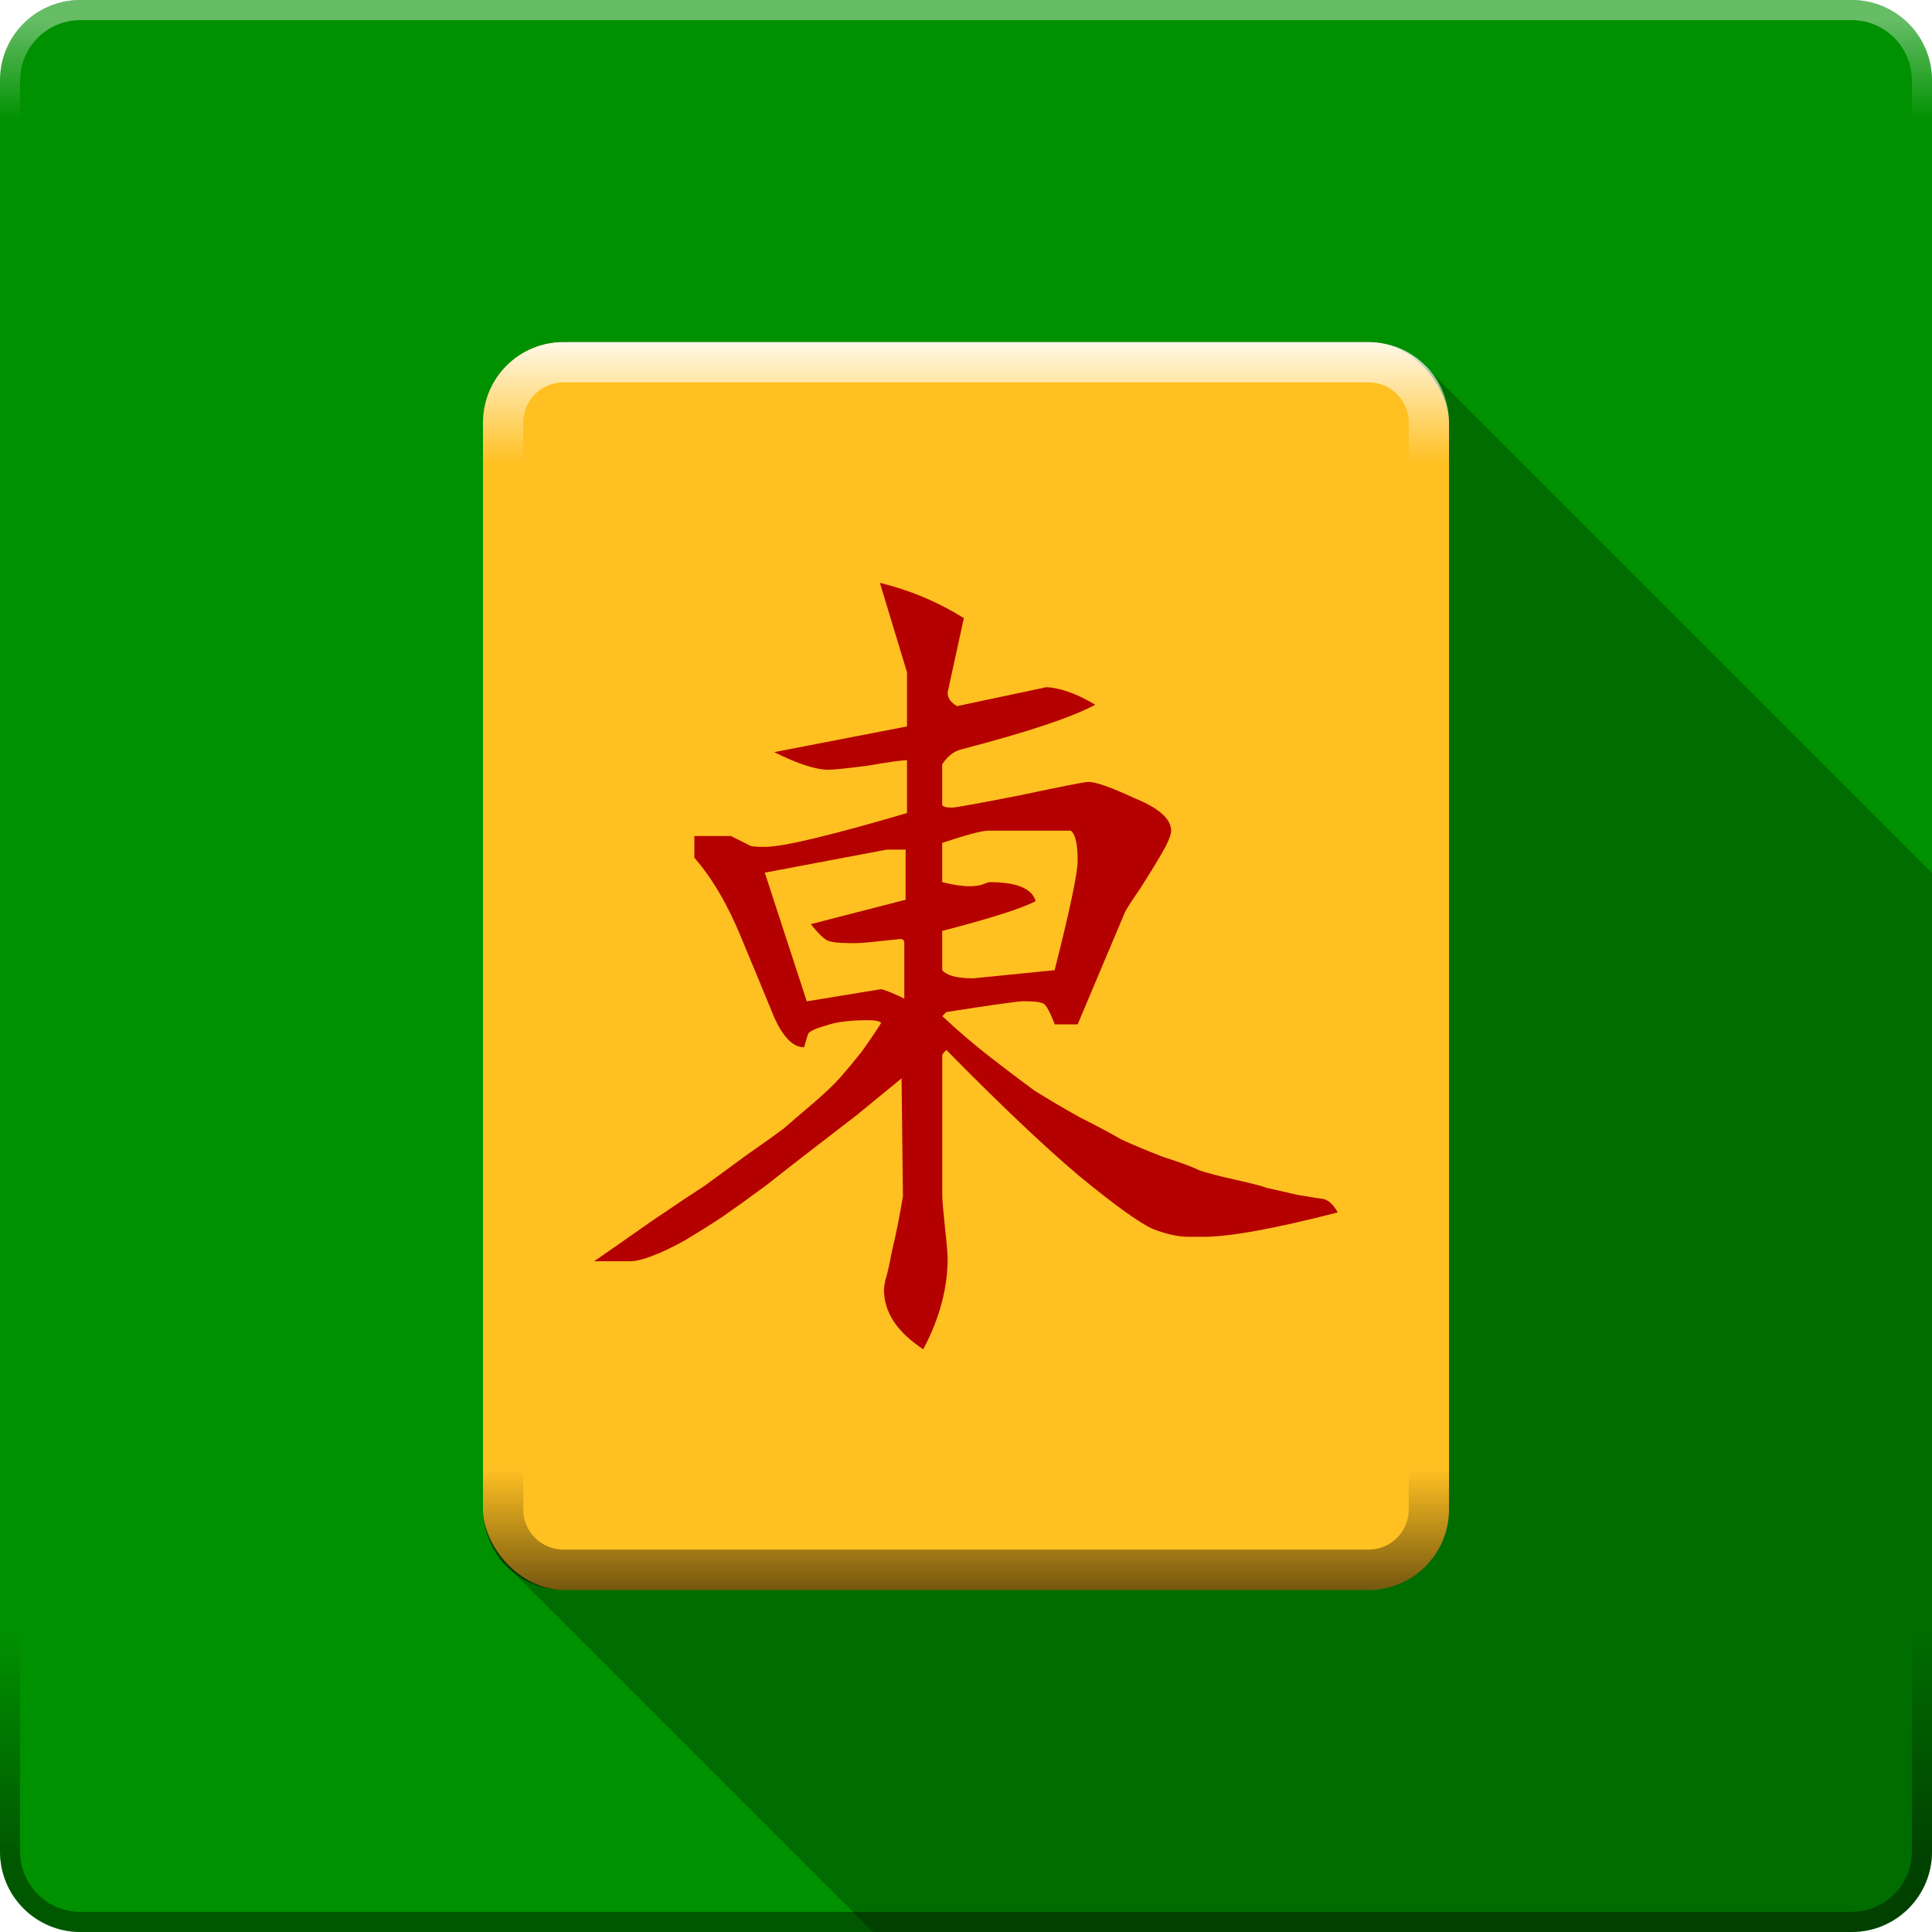 <?xml version="1.0" encoding="UTF-8" standalone="no"?>
<!-- Created with Inkscape (http://www.inkscape.org/) -->

<svg
   xmlns:dc="http://purl.org/dc/elements/1.1/"
   xmlns:cc="http://creativecommons.org/ns#"
   xmlns:rdf="http://www.w3.org/1999/02/22-rdf-syntax-ns#"
   xmlns:svg="http://www.w3.org/2000/svg"
   xmlns="http://www.w3.org/2000/svg"
   xmlns:xlink="http://www.w3.org/1999/xlink"
   xmlns:sodipodi="http://sodipodi.sourceforge.net/DTD/sodipodi-0.dtd"
   xmlns:inkscape="http://www.inkscape.org/namespaces/inkscape"
   width="48"
   height="48"
   id="svg2"
   version="1.1"
   inkscape:version="0.48.4 r9939"
   sodipodi:docname="gnome-mahjongg.svg">
  <sodipodi:namedview
     id="base"
     pagecolor="#424242"
     bordercolor="#666666"
     borderopacity="1.0"
     inkscape:pageopacity="1"
     inkscape:pageshadow="2"
     inkscape:zoom="5.6568542"
     inkscape:cx="-4.8901899"
     inkscape:cy="17.958253"
     inkscape:document-units="px"
     inkscape:current-layer="layer3"
     showgrid="false"
     showborder="false"
     borderlayer="false"
     showguides="true"
     inkscape:guide-bbox="true"
     inkscape:window-width="1855"
     inkscape:window-height="1056"
     inkscape:window-x="65"
     inkscape:window-y="24"
     inkscape:window-maximized="1">
    <inkscape:grid
       type="xygrid"
       id="grid3004"
       empspacing="5"
       visible="true"
       enabled="true"
       snapvisiblegridlinesonly="true"
       spacingx="1px"
       spacingy="1px" />
  </sodipodi:namedview>
  <defs
     id="defs4">
    <linearGradient
       id="linearGradient4035">
      <stop
         style="stop-color:#ffffff;stop-opacity:1;"
         offset="0"
         id="stop4037" />
      <stop
         id="stop4045"
         offset="0.097"
         style="stop-color:#ffffff;stop-opacity:0;" />
      <stop
         id="stop4043"
         offset="0.903"
         style="stop-color:#000000;stop-opacity:0;" />
      <stop
         style="stop-color:#000000;stop-opacity:1;"
         offset="1"
         id="stop4039" />
    </linearGradient>
    <pattern
       patternTransform="matrix(1,1,-1,1,-9,6)"
       id="pattern9437"
       xlink:href="#pattern8330-1"
       inkscape:collect="always" />
    <pattern
       patternTransform="matrix(1,1,-1,1,-3,10)"
       id="pattern8334"
       xlink:href="#pattern5438-72-9-6-6-3"
       inkscape:collect="always" />
    <pattern
       patternTransform="matrix(1,1,-1,1,-9,6)"
       id="pattern8330"
       xlink:href="#pattern5438-72-9-6-6"
       inkscape:collect="always" />
    <pattern
       patternTransform="matrix(1,1,-1,1,1,8)"
       id="pattern5438"
       xlink:href="#Checkerboard"
       inkscape:collect="always" />
    <pattern
       inkscape:collect="always"
       patternUnits="userSpaceOnUse"
       width="2"
       height="2"
       patternTransform="translate(0,0) scale(10,10)"
       id="Checkerboard"
       inkscape:stockid="Checkerboard">
      <rect
         style="fill:black;stroke:none"
         x="0"
         y="0"
         width="1"
         height="1"
         id="rect4778" />
      <rect
         style="fill:black;stroke:none"
         x="1"
         y="1"
         width="1"
         height="1"
         id="rect4780" />
    </pattern>
    <linearGradient
       id="linearGradient5618">
      <stop
         style="stop-color:#ffffff;stop-opacity:1;"
         offset="0"
         id="stop5620" />
      <stop
         style="stop-color:#ebebeb;stop-opacity:1;"
         offset="1"
         id="stop5622" />
    </linearGradient>
    <linearGradient
       id="linearGradient3916">
      <stop
         style="stop-color:#c1c1c1;stop-opacity:1;"
         offset="0"
         id="stop3918" />
      <stop
         style="stop-color:#999999;stop-opacity:1;"
         offset="1"
         id="stop3920" />
    </linearGradient>
    <linearGradient
       id="linearGradient4452">
      <stop
         id="stop4454"
         offset="0"
         style="stop-color:#000000;stop-opacity:0.159;" />
      <stop
         id="stop4456"
         offset="1"
         style="stop-color:#000000;stop-opacity:0;" />
    </linearGradient>
    <linearGradient
       id="linearGradient4571">
      <stop
         style="stop-color:#ecf1f3;stop-opacity:1;"
         offset="0"
         id="stop4573" />
      <stop
         style="stop-color:#c5cacc;stop-opacity:1;"
         offset="1"
         id="stop4575" />
    </linearGradient>
    <linearGradient
       inkscape:collect="always"
       id="linearGradient4699">
      <stop
         style="stop-color:#19aeff;stop-opacity:1;"
         offset="0"
         id="stop4701" />
      <stop
         style="stop-color:#19aeff;stop-opacity:0;"
         offset="1"
         id="stop4703" />
    </linearGradient>
    <linearGradient
       id="linearGradient4691">
      <stop
         style="stop-color:#69caff;stop-opacity:1;"
         offset="0"
         id="stop4693" />
      <stop
         style="stop-color:#19aeff;stop-opacity:0;"
         offset="1"
         id="stop4695" />
    </linearGradient>
    <linearGradient
       id="linearGradient4665">
      <stop
         style="stop-color:#95dbff;stop-opacity:1;"
         offset="0"
         id="stop4667" />
      <stop
         style="stop-color:#006ba2;stop-opacity:1;"
         offset="1"
         id="stop4669" />
    </linearGradient>
    <linearGradient
       id="linearGradient4634">
      <stop
         style="stop-color:#000000;stop-opacity:0.384;"
         offset="0"
         id="stop4636" />
      <stop
         style="stop-color:#000000;stop-opacity:0;"
         offset="1"
         id="stop4638" />
    </linearGradient>
    <linearGradient
       inkscape:collect="always"
       xlink:href="#linearGradient3815-5"
       id="linearGradient3821-9"
       x1="3"
       y1="3"
       x2="25"
       y2="28"
       gradientUnits="userSpaceOnUse" />
    <linearGradient
       inkscape:collect="always"
       id="linearGradient3815-5">
      <stop
         style="stop-color:#ffffff;stop-opacity:1;"
         offset="0"
         id="stop3817-1" />
      <stop
         style="stop-color:#ffffff;stop-opacity:0;"
         offset="1"
         id="stop3819-9" />
    </linearGradient>
    <linearGradient
       inkscape:collect="always"
       xlink:href="#linearGradient4691"
       id="linearGradient4697"
       x1="45"
       y1="1049.862"
       x2="42.5"
       y2="1047.362"
       gradientUnits="userSpaceOnUse" />
    <linearGradient
       inkscape:collect="always"
       xlink:href="#linearGradient4699"
       id="linearGradient4705"
       x1="27.5"
       y1="0.5"
       x2="27.5"
       y2="3"
       gradientUnits="userSpaceOnUse" />
    <linearGradient
       inkscape:collect="always"
       xlink:href="#linearGradient4691-0"
       id="linearGradient4697-1"
       x1="45"
       y1="1049.862"
       x2="42.5"
       y2="1047.362"
       gradientUnits="userSpaceOnUse" />
    <linearGradient
       inkscape:collect="always"
       id="linearGradient4691-0">
      <stop
         style="stop-color:#19aeff;stop-opacity:1;"
         offset="0"
         id="stop4693-5" />
      <stop
         style="stop-color:#19aeff;stop-opacity:0;"
         offset="1"
         id="stop4695-5" />
    </linearGradient>
    <linearGradient
       gradientTransform="translate(0,-1004.362)"
       y2="1047.362"
       x2="42.5"
       y1="1049.862"
       x1="45"
       gradientUnits="userSpaceOnUse"
       id="linearGradient12409"
       xlink:href="#linearGradient4699-1"
       inkscape:collect="always" />
    <linearGradient
       inkscape:collect="always"
       xlink:href="#linearGradient4699-1"
       id="linearGradient4705-1"
       x1="27.5"
       y1="0.5"
       x2="27.5"
       y2="3"
       gradientUnits="userSpaceOnUse" />
    <linearGradient
       id="linearGradient4699-1">
      <stop
         style="stop-color:#ffffff;stop-opacity:1;"
         offset="0"
         id="stop4701-3" />
      <stop
         style="stop-color:#ffffff;stop-opacity:0;"
         offset="1"
         id="stop4703-4" />
    </linearGradient>
    <linearGradient
       y2="3"
       x2="27.5"
       y1="0.5"
       x1="27.5"
       gradientUnits="userSpaceOnUse"
       id="linearGradient12443"
       xlink:href="#linearGradient4699-1"
       inkscape:collect="always" />
    <clipPath
       clipPathUnits="userSpaceOnUse"
       id="clipPath3856">
      <path
         style="opacity:0.3;fill:#000000;fill-opacity:1;stroke:none;display:inline"
         d="m 27.844,12.031 -15.438,15.438 8.125,8.125 L 32.938,48 46,48 c 1.108,0 2,-0.892 2,-2 l 0,-13.812 -12.031,-12.031 -8.125,-8.125 z m 10.562,2.438 0,3.25 -1.625,1.625 L 48,30.562 l 0,-6.5 -9.594,-9.594 z m -18.688,21.938 -8.938,2.438 -1.625,0 L 18.312,48 l 13,0 -11.594,-11.594 z"
         id="path3858"
         inkscape:connector-curvature="0" />
    </clipPath>
    <clipPath
       clipPathUnits="userSpaceOnUse"
       id="clipPath4492">
      <path
         inkscape:connector-curvature="0"
         style="opacity:0.3;fill:#000000;fill-opacity:1;fill-rule:evenodd;stroke-width:0.25;display:inline"
         d="m 28.281,11 c -0.383,-0.015 -0.701,0.212 -0.656,0.625 l 0,0.938 c 0.003,0.108 0.033,0.206 0.062,0.281 0.008,0.018 0.022,0.046 0.031,0.062 0.024,0.044 0.03,0.093 0.062,0.125 l 0.094,0.062 1.688,1.719 c -0.097,0.107 -0.236,0.235 -0.406,0.406 l -2.281,2.375 -6.438,-6.438 c -0.083,-0.083 -0.182,-0.129 -0.344,-0.125 l -9.25,0 c -0.338,-0.015 -0.585,0.28 -0.562,0.625 l 0,1.031 c -3.5e-4,0.087 0.003,0.175 0.031,0.25 0.021,0.058 0.059,0.108 0.094,0.156 0.012,0.018 0.017,0.046 0.031,0.062 0.009,0.01 0.022,0.022 0.031,0.031 l 0.156,0.125 1.656,1.656 0,0.031 0,21.531 c -0.008,0.088 -0.013,0.188 0,0.25 0.008,0.031 0.016,0.068 0.031,0.094 0.012,0.02 0.014,0.045 0.031,0.062 L 23.406,48 46,48 c 1.108,0 2,-0.892 2,-2 L 48,21.594 37.656,11.25 c -0.015,-0.035 -0.037,-0.066 -0.062,-0.094 -0.009,-0.009 -0.021,-0.023 -0.031,-0.031 -0.033,-0.029 -0.08,-0.045 -0.125,-0.062 -0.009,-0.003 -0.022,0.002 -0.031,0 -0.058,-0.018 -0.114,-0.035 -0.188,-0.031 L 28.281,11 z"
         id="path4494" />
    </clipPath>
    <linearGradient
       gradientTransform="translate(7.7392578e-7,4.2609766e-5)"
       inkscape:collect="always"
       xlink:href="#linearGradient6772"
       id="linearGradient6778"
       x1="40.915"
       y1="1049.352"
       x2="40.915"
       y2="1007.322"
       gradientUnits="userSpaceOnUse" />
    <linearGradient
       inkscape:collect="always"
       id="linearGradient6772">
      <stop
         style="stop-color:#efe963;stop-opacity:1"
         offset="0"
         id="stop6774" />
      <stop
         style="stop-color:#fcf982;stop-opacity:1"
         offset="1"
         id="stop6776" />
    </linearGradient>
    <linearGradient
       inkscape:collect="always"
       xlink:href="#linearGradient6772"
       id="linearGradient3085"
       gradientUnits="userSpaceOnUse"
       gradientTransform="translate(-84.25,-4.75)"
       x1="40.915"
       y1="1049.352"
       x2="40.915"
       y2="1007.322" />
    <clipPath
       id="clipPath4331"
       clipPathUnits="userSpaceOnUse">
      <path
         id="path4333"
         d="m 23.75,7.562 c -3.452,0 -6.25,2.798 -6.25,6.25 l 0,4.688 c 0,0.33 0.136,0.621 0.344,0.844 0.01,0.011 0.021,0.021 0.031,0.031 L 20.969,22.5 14.5,22.5 c -1.108,0 -2,0.892 -2,2 l 0,13.5 c 0,0.165 0.025,0.316 0.062,0.469 0.026,0.108 0.051,0.213 0.094,0.312 0.039,0.092 0.104,0.166 0.156,0.25 0.032,0.052 0.057,0.108 0.094,0.156 0.022,0.03 0.039,0.065 0.062,0.094 0.042,0.05 0.079,0.111 0.125,0.156 0.047,0.046 0.105,0.084 0.156,0.125 L 21.688,48 46,48 c 1.108,0 2,-0.892 2,-2 L 48,29.25 28.438,9.688 C 28.345,9.582 28.256,9.474 28.156,9.375 28.121,9.34 28.067,9.316 28.031,9.281 27.919,9.174 27.807,9.067 27.688,8.969 27.658,8.944 27.624,8.93 27.594,8.906 27.472,8.81 27.348,8.712 27.219,8.625 27.187,8.604 27.157,8.583 27.125,8.562 26.991,8.475 26.86,8.389 26.719,8.312 26.691,8.297 26.653,8.296 26.625,8.281 26.494,8.213 26.355,8.153 26.219,8.094 26.177,8.075 26.136,8.049 26.094,8.031 25.934,7.966 25.76,7.896 25.594,7.844 25.572,7.837 25.553,7.819 25.531,7.812 25.352,7.759 25.185,7.725 25,7.688 24.99,7.685 24.979,7.689 24.969,7.688 24.773,7.649 24.577,7.614 24.375,7.594 24.166,7.573 23.965,7.562 23.75,7.562 z"
         style="color:#000000;fill:#0e232e;fill-opacity:0.487;fill-rule:nonzero;stroke:none;stroke-width:0.5;marker:none;visibility:visible;display:inline"
         inkscape:connector-curvature="0" />
    </clipPath>
    <clipPath
       clipPathUnits="userSpaceOnUse"
       id="clipPath3071">
      <path
         id="path3073"
         d="m 24,6 c -3.314,0 -6,2.686 -6,6 l 0,5 5,5 -9,0 c -1.108,0 -2,0.892 -2,2 l 0,14 c 0,0.421 0.123,0.803 0.344,1.125 0.072,0.106 0.16,0.191 0.25,0.281 0.006,0.006 -0.006,0.026 0,0.031 L 21.156,48 46,48 c 1.108,0 2,-0.892 2,-2 L 48,27.5 28.25,7.75 C 27.164,6.664 25.657,6 24,6 z"
         style="opacity:0.25;color:#000000;fill:#000000;fill-opacity:1;fill-rule:nonzero;stroke:none;stroke-width:0.5;marker:none;visibility:visible;display:inline"
         inkscape:connector-curvature="0" />
    </clipPath>
    <linearGradient
       gradientUnits="userSpaceOnUse"
       y2="1026.362"
       x2="32.938"
       y1="1026.362"
       x1="23"
       id="linearGradient4458-2"
       xlink:href="#linearGradient4452-1"
       inkscape:collect="always" />
    <linearGradient
       id="linearGradient4452-1">
      <stop
         id="stop4454-5"
         offset="0"
         style="stop-color:#000000;stop-opacity:0.159;" />
      <stop
         id="stop4456-0"
         offset="1"
         style="stop-color:#000000;stop-opacity:0;" />
    </linearGradient>
    <linearGradient
       inkscape:collect="always"
       xlink:href="#linearGradient4452-1"
       id="linearGradient4475"
       gradientUnits="userSpaceOnUse"
       x1="23"
       y1="1026.362"
       x2="32.938"
       y2="1026.362"
       gradientTransform="translate(0,-1004.362)" />
    <radialGradient
       inkscape:collect="always"
       xlink:href="#linearGradient4691"
       id="radialGradient3914"
       cx="24"
       cy="43"
       fx="24"
       fy="43"
       r="21"
       gradientTransform="matrix(1,0,0,0.095,0,38.905)"
       gradientUnits="userSpaceOnUse" />
    <linearGradient
       inkscape:collect="always"
       xlink:href="#linearGradient3916-6"
       id="linearGradient3922-9"
       x1="23.158"
       y1="1004.763"
       x2="23.158"
       y2="1052.052"
       gradientUnits="userSpaceOnUse" />
    <linearGradient
       id="linearGradient3916-6">
      <stop
         style="stop-color:#c1c1c1;stop-opacity:1;"
         offset="0"
         id="stop3918-1" />
      <stop
         style="stop-color:#999999;stop-opacity:1;"
         offset="1"
         id="stop3920-7" />
    </linearGradient>
    <linearGradient
       y2="1052.052"
       x2="23.158"
       y1="1004.763"
       x1="23.158"
       gradientUnits="userSpaceOnUse"
       id="linearGradient3939"
       xlink:href="#linearGradient3916-6"
       inkscape:collect="always"
       gradientTransform="translate(-15.203,5.038)" />
    <linearGradient
       y2="3"
       x2="27.5"
       y1="0.5"
       x1="27.5"
       gradientUnits="userSpaceOnUse"
       id="linearGradient12443-7"
       xlink:href="#linearGradient4699-1-7"
       inkscape:collect="always" />
    <linearGradient
       id="linearGradient4699-1-7">
      <stop
         style="stop-color:#000000;stop-opacity:1;"
         offset="0"
         id="stop4701-3-9" />
      <stop
         style="stop-color:#000000;stop-opacity:0;"
         offset="1"
         id="stop4703-4-8" />
    </linearGradient>
    <linearGradient
       y2="40.476"
       x2="26.528"
       y1="46.285"
       x1="26.528"
       gradientUnits="userSpaceOnUse"
       id="linearGradient3973"
       xlink:href="#linearGradient4699-1-7"
       inkscape:collect="always" />
    <linearGradient
       inkscape:collect="always"
       xlink:href="#linearGradient3916-9"
       id="linearGradient3922-2"
       x1="23.158"
       y1="1004.763"
       x2="23.158"
       y2="1052.052"
       gradientUnits="userSpaceOnUse" />
    <linearGradient
       id="linearGradient3916-9">
      <stop
         style="stop-color:#c1c1c1;stop-opacity:1;"
         offset="0"
         id="stop3918-8" />
      <stop
         style="stop-color:#999999;stop-opacity:1;"
         offset="1"
         id="stop3920-6" />
    </linearGradient>
    <linearGradient
       gradientTransform="translate(0,-1004.362)"
       y2="1052.052"
       x2="23.158"
       y1="1004.763"
       x1="23.158"
       gradientUnits="userSpaceOnUse"
       id="linearGradient4575"
       xlink:href="#linearGradient3916-9"
       inkscape:collect="always" />
    <linearGradient
       inkscape:collect="always"
       xlink:href="#linearGradient3916-93"
       id="linearGradient3922-5"
       x1="23.158"
       y1="1004.763"
       x2="23.158"
       y2="1052.052"
       gradientUnits="userSpaceOnUse" />
    <linearGradient
       id="linearGradient3916-93">
      <stop
         style="stop-color:#c1c1c1;stop-opacity:1;"
         offset="0"
         id="stop3918-10" />
      <stop
         style="stop-color:#999999;stop-opacity:1;"
         offset="1"
         id="stop3920-2" />
    </linearGradient>
    <linearGradient
       gradientTransform="translate(0,-1004.362)"
       y2="1052.052"
       x2="23.158"
       y1="1004.763"
       x1="23.158"
       gradientUnits="userSpaceOnUse"
       id="linearGradient5579"
       xlink:href="#linearGradient3916-93"
       inkscape:collect="always" />
    <linearGradient
       id="linearGradient5618-7">
      <stop
         style="stop-color:#ffffff;stop-opacity:1;"
         offset="0"
         id="stop5620-5" />
      <stop
         style="stop-color:#ebebeb;stop-opacity:1;"
         offset="1"
         id="stop5622-8" />
    </linearGradient>
    <linearGradient
       gradientTransform="translate(-9.997,-6)"
       y2="22.625"
       x2="23.497"
       y1="8.495"
       x1="23.497"
       gradientUnits="userSpaceOnUse"
       id="linearGradient5641"
       xlink:href="#linearGradient5618-7"
       inkscape:collect="always" />
    <linearGradient
       inkscape:collect="always"
       xlink:href="#linearGradient3916-8"
       id="linearGradient3922-1"
       x1="23.158"
       y1="1004.763"
       x2="23.158"
       y2="1052.052"
       gradientUnits="userSpaceOnUse" />
    <linearGradient
       id="linearGradient3916-8">
      <stop
         style="stop-color:#c1c1c1;stop-opacity:1;"
         offset="0"
         id="stop3918-0" />
      <stop
         style="stop-color:#999999;stop-opacity:1;"
         offset="1"
         id="stop3920-3" />
    </linearGradient>
    <linearGradient
       inkscape:collect="always"
       xlink:href="#linearGradient3916-8"
       id="linearGradient4705-0"
       gradientUnits="userSpaceOnUse"
       x1="23.158"
       y1="1004.763"
       x2="23.158"
       y2="1052.052"
       gradientTransform="translate(0,-1004.362)" />
    <clipPath
       id="clipPath4783"
       clipPathUnits="userSpaceOnUse">
      <path
         id="path4785"
         d="m 24,6 c -1.107,0 -2,0.887 -2,2 0,0.507 0.191,0.99 0.5,1.344 0.019,0.022 0.042,0.042 0.062,0.062 0.01,0.011 0.021,0.021 0.031,0.031 l 0.594,0.594 0,8.312 -3.75,-3.75 C 19.076,14.225 18.585,14 18.031,14 16.924,14 16,14.887 16,16 c 0,0.163 0.025,0.315 0.062,0.469 0.013,0.052 0.015,0.106 0.031,0.156 0.037,0.113 0.101,0.209 0.156,0.312 0.025,0.049 0.033,0.11 0.062,0.156 0.008,0.012 0.023,0.02 0.031,0.031 0.075,0.113 0.155,0.217 0.25,0.312 L 17.156,18 c 0.023,0.092 0.041,0.197 0.062,0.406 0.05,0.482 0.212,1.543 0.594,2.5 0.067,0.17 0.135,0.341 0.219,0.5 0.084,0.158 0.182,0.29 0.281,0.438 0.203,0.305 0.419,0.575 0.688,0.844 l 0.469,0.438 0.125,0.125 3.312,3.344 c 0.022,0.137 0.031,0.282 0.031,0.469 0,0.2 -0.034,0.377 -0.062,0.5 -0.029,0.123 -0.073,0.207 -0.125,0.281 -0.053,0.076 -0.116,0.133 -0.188,0.188 -0.065,0.048 -0.143,0.102 -0.219,0.156 -0.882,0.544 -1.469,1.512 -1.469,2.625 l 0,0.031 0,0.031 c 0,0.86 0.343,1.655 0.906,2.219 L 36.688,48 46,48 c 1.108,0 2,-0.892 2,-2 L 48,27.188 31.406,10.594 C 31.045,10.231 30.548,10 30,10 c -0.341,0 -0.659,0.098 -0.938,0.25 L 25.688,6.875 C 25.319,6.343 24.692,6 24,6 z"
         style="opacity:0.25;fill:#000000;fill-opacity:1;display:inline"
         inkscape:connector-curvature="0" />
    </clipPath>
    <linearGradient
       inkscape:collect="always"
       xlink:href="#linearGradient3916-3"
       id="linearGradient3922-0"
       x1="23.158"
       y1="1004.763"
       x2="23.158"
       y2="1052.052"
       gradientUnits="userSpaceOnUse" />
    <linearGradient
       id="linearGradient3916-3">
      <stop
         style="stop-color:#c1c1c1;stop-opacity:1;"
         offset="0"
         id="stop3918-82" />
      <stop
         style="stop-color:#999999;stop-opacity:1;"
         offset="1"
         id="stop3920-62" />
    </linearGradient>
    <clipPath
       clipPathUnits="userSpaceOnUse"
       id="clipPath4264">
      <path
         inkscape:connector-curvature="0"
         style="opacity:0.25;color:#000000;fill:#000000;fill-opacity:1;fill-rule:nonzero;stroke:none;stroke-width:1;marker:none;visibility:visible;display:inline"
         d="m 24,8 -12,15 2,2 -2,0 0,4 19,19 15,0 c 1.108,0 2,-0.892 2,-2 L 48,32 24,8 z"
         id="path4266" />
    </clipPath>
    <linearGradient
       id="linearGradient4046-3">
      <stop
         offset="0"
         style="stop-color:#000000;stop-opacity:1;"
         id="stop4048-7" />
      <stop
         offset="1"
         style="stop-color:#ffffff;stop-opacity:0.2"
         id="stop4050-73" />
    </linearGradient>
    <linearGradient
       y2="-55.941"
       x2="1763.69"
       y1="155.597"
       x1="1764.649"
       gradientUnits="userSpaceOnUse"
       id="linearGradient4086-12"
       xlink:href="#linearGradient4046-3"
       inkscape:collect="always" />
    <linearGradient
       id="linearGradient3737-9">
      <stop
         offset="0"
         style="stop-color:#ffffff;stop-opacity:1"
         id="stop3739-7" />
      <stop
         offset="1"
         style="stop-color:#ffffff;stop-opacity:0"
         id="stop3741-4" />
    </linearGradient>
    <linearGradient
       y2="363.738"
       x2="988.786"
       y1="51.512"
       x1="993.439"
       gradientTransform="translate(778.6,-360.56)"
       gradientUnits="userSpaceOnUse"
       id="linearGradient4084-8"
       xlink:href="#linearGradient3737-9"
       inkscape:collect="always" />
    <linearGradient
       inkscape:collect="always"
       xlink:href="#ButtonShadow-0-1-1-5-9"
       id="linearGradient5342-3"
       gradientUnits="userSpaceOnUse"
       gradientTransform="matrix(1.007,0,0,1.007,-810.489,593.137)"
       x1="1012.513"
       y1="484.417"
       x2="1006.808"
       y2="20.626" />
    <linearGradient
       y2="20.626"
       x2="1006.808"
       y1="484.417"
       x1="1012.513"
       gradientTransform="matrix(1.015,0,0,1.015,-816.69,592.997)"
       gradientUnits="userSpaceOnUse"
       id="linearGradient4116-6-3"
       xlink:href="#ButtonShadow-0-1-1-5-9"
       inkscape:collect="always" />
    <linearGradient
       y2="20.626"
       x2="1006.808"
       y1="484.417"
       x1="1012.513"
       gradientTransform="matrix(1.023,0,0,1.023,-823.777,592.838)"
       gradientUnits="userSpaceOnUse"
       id="linearGradient4110-6-7"
       xlink:href="#ButtonShadow-0-1-1-5-9"
       inkscape:collect="always" />
    <linearGradient
       y2="20.626"
       x2="1006.808"
       y1="484.417"
       x1="1012.513"
       gradientTransform="matrix(1.04,0,0,1.04,-837.951,592.518)"
       gradientUnits="userSpaceOnUse"
       id="linearGradient4112-2-6"
       xlink:href="#ButtonShadow-0-1-1-5-9"
       inkscape:collect="always" />
    <linearGradient
       gradientTransform="matrix(1.006,0,0,0.994,100,0)"
       gradientUnits="userSpaceOnUse"
       id="ButtonShadow-0-1-1-5-9"
       y2="7.017"
       x2="45.448"
       y1="92.54"
       x1="45.448">
      <stop
         offset="0"
         style="stop-color:#000000;stop-opacity:1"
         id="stop3750-8-9-3-6-4" />
      <stop
         offset="1"
         style="stop-color:#000000;stop-opacity:0.588"
         id="stop3752-5-6-4-2-9" />
    </linearGradient>
    <linearGradient
       y2="20.626"
       x2="1006.808"
       y1="484.417"
       x1="1012.513"
       gradientTransform="matrix(1.032,0,0,1.032,-830.864,592.678)"
       gradientUnits="userSpaceOnUse"
       id="linearGradient4114-2-6"
       xlink:href="#ButtonShadow-0-1-1-5-9"
       inkscape:collect="always" />
    <linearGradient
       id="linearGradient2460"
       y2="44.984"
       gradientUnits="userSpaceOnUse"
       x2="19.36"
       y1="21.031"
       x1="19.245">
      <stop
         id="stop3602"
         style="stop-color:#fafafa;stop-opacity:1;"
         offset="0" />
      <stop
         id="stop3604"
         style="stop-color:#f0f0f0;stop-opacity:1;"
         offset="1" />
    </linearGradient>
    <clipPath
       id="clipPath5284"
       clipPathUnits="userSpaceOnUse">
      <path
         id="path5286"
         d="m 24,12.656 c -7.535,0 -7.835,0.032 -8.594,0.156 -1.691,0.276 -2.967,0.888 -4.125,2 -1.099,1.056 -1.809,2.296 -2.156,3.781 -0.088,0.376 -0.946,9.394 -1.094,11.469 -0.07,0.983 -0.012,2.127 0.156,2.781 0.166,0.645 0.464,1.182 0.875,1.594 L 22.625,48 46,48 c 1.108,0 2,-0.892 2,-2 l 0,-19.906 -11.188,-11.188 -0.125,-0.125 C 35.53,13.678 34.283,13.088 32.594,12.812 31.835,12.684 31.535,12.656 24,12.656 z"
         style="opacity:0.25;fill:#000000;fill-opacity:1;display:inline"
         inkscape:connector-curvature="0" />
    </clipPath>
    <pattern
       patternTransform="matrix(1,1,-1,1,1,8)"
       id="pattern5438-72"
       xlink:href="#Checkerboard-549"
       inkscape:collect="always" />
    <pattern
       inkscape:collect="always"
       patternUnits="userSpaceOnUse"
       width="2"
       height="2"
       patternTransform="translate(0,0) scale(10,10)"
       id="Checkerboard-549"
       inkscape:stockid="Checkerboard">
      <rect
         style="fill:#005c94;stroke:none"
         x="0"
         y="0"
         width="1"
         height="1"
         id="rect7429" />
      <rect
         style="fill:#005c94;stroke:none"
         x="1"
         y="1"
         width="1"
         height="1"
         id="rect7431" />
    </pattern>
    <pattern
       patternTransform="matrix(1,1,-1,1,1,8)"
       id="pattern5438-72-9"
       xlink:href="#Checkerboard-549-8"
       inkscape:collect="always" />
    <pattern
       inkscape:collect="always"
       patternUnits="userSpaceOnUse"
       width="2"
       height="2"
       patternTransform="translate(0,0) scale(10,10)"
       id="Checkerboard-549-8"
       inkscape:stockid="Checkerboard">
      <rect
         style="fill:#005c94;stroke:none"
         x="0"
         y="0"
         width="1"
         height="1"
         id="rect7429-4" />
      <rect
         style="fill:#005c94;stroke:none"
         x="1"
         y="1"
         width="1"
         height="1"
         id="rect7431-8" />
    </pattern>
    <pattern
       patternTransform="matrix(1,1,-1,1,1,8)"
       id="pattern5438-72-9-6"
       xlink:href="#Checkerboard-549-8-6"
       inkscape:collect="always" />
    <pattern
       inkscape:collect="always"
       patternUnits="userSpaceOnUse"
       width="2"
       height="2"
       patternTransform="translate(0,0) scale(10,10)"
       id="Checkerboard-549-8-6"
       inkscape:stockid="Checkerboard">
      <rect
         style="fill:#005c94;stroke:none"
         x="0"
         y="0"
         width="1"
         height="1"
         id="rect7429-4-7" />
      <rect
         style="fill:#005c94;stroke:none"
         x="1"
         y="1"
         width="1"
         height="1"
         id="rect7431-8-9" />
    </pattern>
    <clipPath
       id="clipPath8214"
       clipPathUnits="userSpaceOnUse">
      <path
         id="path8216"
         d="m 16,10 c -1.108,0 -2,0.892 -2,2 l 0,24 c 0,0.554 0.232,1.045 0.594,1.406 L 25.188,48 46,48 c 1.108,0 2,-0.892 2,-2 L 48,25.188 33.406,10.594 C 33.045,10.232 32.554,10 32,10 l -16,0 z"
         style="opacity:0.25;fill:#000000;fill-opacity:1;stroke:none;display:inline"
         inkscape:connector-curvature="0" />
    </clipPath>
    <pattern
       patternTransform="matrix(1,1,-1,1,1,8)"
       id="pattern5438-72-9-6-6"
       xlink:href="#Checkerboard-549-8-6-6"
       inkscape:collect="always" />
    <pattern
       inkscape:collect="always"
       patternUnits="userSpaceOnUse"
       width="2"
       height="2"
       patternTransform="translate(0,0) scale(10,10)"
       id="Checkerboard-549-8-6-6"
       inkscape:stockid="Checkerboard">
      <rect
         style="fill:#005c94;stroke:none"
         x="0"
         y="0"
         width="1"
         height="1"
         id="rect7429-4-7-4" />
      <rect
         style="fill:#005c94;stroke:none"
         x="1"
         y="1"
         width="1"
         height="1"
         id="rect7431-8-9-2" />
    </pattern>
    <pattern
       patternTransform="matrix(1,1,-1,1,1,8)"
       id="pattern5438-72-9-6-6-3"
       xlink:href="#Checkerboard-549-8-6-6-4"
       inkscape:collect="always" />
    <pattern
       inkscape:collect="always"
       patternUnits="userSpaceOnUse"
       width="2"
       height="2"
       patternTransform="translate(0,0) scale(10,10)"
       id="Checkerboard-549-8-6-6-4"
       inkscape:stockid="Checkerboard">
      <rect
         style="fill:#005c94;stroke:none"
         x="0"
         y="0"
         width="1"
         height="1"
         id="rect7429-4-7-4-2" />
      <rect
         style="fill:#005c94;stroke:none"
         x="1"
         y="1"
         width="1"
         height="1"
         id="rect7431-8-9-2-1" />
    </pattern>
    <pattern
       patternTransform="matrix(1,1,-1,1,-9,6)"
       id="pattern8330-1"
       xlink:href="#pattern5438-72-9-6-6-8"
       inkscape:collect="always" />
    <pattern
       patternTransform="matrix(1,1,-1,1,1,8)"
       id="pattern5438-72-9-6-6-8"
       xlink:href="#Checkerboard-549-8-6-6-8"
       inkscape:collect="always" />
    <pattern
       inkscape:collect="always"
       patternUnits="userSpaceOnUse"
       width="2"
       height="2"
       patternTransform="translate(0,0) scale(10,10)"
       id="Checkerboard-549-8-6-6-8"
       inkscape:stockid="Checkerboard">
      <rect
         style="fill:#005c94;stroke:none"
         x="0"
         y="0"
         width="1"
         height="1"
         id="rect7429-4-7-4-26" />
      <rect
         style="fill:#005c94;stroke:none"
         x="1"
         y="1"
         width="1"
         height="1"
         id="rect7431-8-9-2-2" />
    </pattern>
    <linearGradient
       inkscape:collect="always"
       xlink:href="#linearGradient4035"
       id="linearGradient4041"
       x1="25"
       y1="6"
       x2="25"
       y2="37"
       gradientUnits="userSpaceOnUse" />
    <linearGradient
       inkscape:collect="always"
       xlink:href="#linearGradient4035"
       id="linearGradient4053"
       gradientUnits="userSpaceOnUse"
       x1="25"
       y1="6"
       x2="25"
       y2="37" />
    <linearGradient
       inkscape:collect="always"
       xlink:href="#linearGradient4035"
       id="linearGradient4056"
       gradientUnits="userSpaceOnUse"
       x1="25"
       y1="6"
       x2="25"
       y2="37"
       gradientTransform="translate(-1,2.5)" />
    <linearGradient
       inkscape:collect="always"
       xlink:href="#linearGradient4035-7"
       id="linearGradient4056-7"
       gradientUnits="userSpaceOnUse"
       x1="25"
       y1="6"
       x2="25"
       y2="37"
       gradientTransform="translate(-1,2.5)" />
    <linearGradient
       id="linearGradient4035-7">
      <stop
         style="stop-color:#ffffff;stop-opacity:1;"
         offset="0"
         id="stop4037-8" />
      <stop
         id="stop4045-8"
         offset="0.097"
         style="stop-color:#ffffff;stop-opacity:0;" />
      <stop
         id="stop4043-2"
         offset="0.903"
         style="stop-color:#000000;stop-opacity:0;" />
      <stop
         style="stop-color:#000000;stop-opacity:0.603;"
         offset="1"
         id="stop4039-6" />
    </linearGradient>
    <linearGradient
       inkscape:collect="always"
       xlink:href="#linearGradient4035-6"
       id="linearGradient4056-9"
       gradientUnits="userSpaceOnUse"
       x1="25"
       y1="6"
       x2="25"
       y2="37"
       gradientTransform="translate(-1,2.5)" />
    <linearGradient
       id="linearGradient4035-6">
      <stop
         style="stop-color:#ffffff;stop-opacity:1;"
         offset="0"
         id="stop4037-2" />
      <stop
         id="stop4045-1"
         offset="0.097"
         style="stop-color:#ffffff;stop-opacity:0;" />
      <stop
         id="stop4043-5"
         offset="0.903"
         style="stop-color:#000000;stop-opacity:0;" />
      <stop
         style="stop-color:#000000;stop-opacity:1;"
         offset="1"
         id="stop4039-4" />
    </linearGradient>
    <linearGradient
       inkscape:collect="always"
       xlink:href="#linearGradient4035-7"
       id="linearGradient5024"
       gradientUnits="userSpaceOnUse"
       gradientTransform="translate(-1,2.5)"
       x1="25"
       y1="6"
       x2="25"
       y2="37" />
    <filter
       inkscape:collect="always"
       id="filter3964"
       x="-0.138"
       width="1.275"
       y="-0.106"
       height="1.213">
      <feGaussianBlur
         inkscape:collect="always"
         stdDeviation="1.375"
         id="feGaussianBlur3966" />
    </filter>
    <clipPath
       clipPathUnits="userSpaceOnUse"
       id="clipPath3986">
      <path
         inkscape:connector-curvature="0"
         style="opacity:0.25;color:#000000;fill:#000000;fill-opacity:1;fill-rule:nonzero;stroke:none;stroke-width:0.5;marker:none;visibility:visible;display:inline"
         d="m 14,8.5 c -1.108,0 -2,0.892 -2,2 l 0,27 c 0,0.41 0.134,0.777 0.344,1.094 0.034,0.052 0.055,0.108 0.094,0.156 0.041,0.052 0.079,0.109 0.125,0.156 l 0.031,0 L 21.688,48 46,48 c 1.108,0 2,-0.892 2,-2 L 48,21.688 35.406,9.094 l 0,-0.031 C 35.359,9.016 35.302,8.979 35.25,8.938 34.908,8.663 34.475,8.5 34,8.5 l -20,0 z"
         id="path3988" />
    </clipPath>
  </defs>
  <g
     inkscape:label="base"
     inkscape:groupmode="layer"
     id="layer1"
     transform="translate(0,-1004.362)"
     style="display:inline">
    <path
       id="rect3006-5"
       d="m 2,1004.362 44,0 c 1.108,0 2,0.892 2,2 l 0,44 c 0,1.108 -0.892,2 -2,2 l -44,0 c -1.108,0 -2,-0.892 -2,-2 l 0,-44 c 0,-1.108 0.892,-2 2,-2 z"
       style="color:#000000;fill:#009100;fill-opacity:1;fill-rule:nonzero;stroke:none;stroke-width:0.5;marker:none;visibility:visible;display:inline;overflow:visible;enable-background:accumulate"
       inkscape:connector-curvature="0" />
    <g
       id="layer1-0"
       inkscape:label="Livello 1"
       transform="translate(141.578,239.719)" />
    <g
       id="g2036"
       transform="matrix(1.1,0,0,0.444,236.659,1036.474)">
      <g
         id="g3712"
         style="opacity:0.4"
         transform="matrix(1.053,0,0,1.286,-1.263,-13.429)" />
    </g>
    <g
       transform="translate(239.059,1011.363)"
       id="g3541" />
    <g
       transform="translate(239.059,1011.363)"
       id="g3536" />
    <g
       id="g4076"
       transform="translate(-463.941,426.113)">
      <g
         transform="translate(-926.668,684.384)"
         id="g4038" />
    </g>
  </g>
  <g
     inkscape:groupmode="layer"
     id="layer2"
     inkscape:label="shadow"
     style="display:inline">
    <path
       style="fill:#000000"
       d=""
       id="path906"
       inkscape:connector-curvature="0" />
    <flowRoot
       xml:space="preserve"
       id="flowRoot61"
       style="font-size:40px;font-style:normal;font-weight:normal;line-height:125%;letter-spacing:0px;word-spacing:0px;fill:#000000;fill-opacity:1;stroke:none;font-family:sans-serif"
       transform="translate(-18.262,-1007.875)"><flowRegion
         id="flowRegion63"><rect
           id="rect65"
           width="57.629"
           height="49.321"
           x="-53.033"
           y="6.634" /></flowRegion><flowPara
         id="flowPara67" /></flowRoot>    <path
       style="opacity:0.25;color:#000000;fill:#000000;fill-opacity:1;fill-rule:nonzero;stroke:none;stroke-width:0.5;marker:none;visibility:visible"
       d="M 14 8.5 C 12.892 8.5 12 9.392 12 10.5 L 12 37.5 C 12 37.91 12.134 38.277 12.344 38.594 C 12.378 38.646 12.399 38.702 12.438 38.75 C 12.479 38.802 12.516 38.859 12.562 38.906 L 12.594 38.906 L 21.688 48 L 46 48 C 47.108 48 48 47.108 48 46 L 48 21.688 L 35.406 9.094 L 35.406 9.062 C 35.359 9.016 35.302 8.979 35.25 8.938 C 34.908 8.663 34.475 8.5 34 8.5 L 14 8.5 z "
       id="path4725" />
    <rect
       style="color:#000000;fill:#000000;fill-opacity:1;fill-rule:nonzero;stroke:none;stroke-width:0.5;marker:none;visibility:visible;display:inline;overflow:visible;enable-background:accumulate;filter:url(#filter3964);opacity:0.6"
       id="rect4012-0"
       width="24"
       height="31"
       x="12"
       y="8.5"
       ry="2"
       clip-path="url(#clipPath3986)" />
  </g>
  <g
     inkscape:groupmode="layer"
     id="layer3"
     inkscape:label="icon"
     style="display:inline">
    <rect
       style="color:#000000;fill:#ffc022;fill-opacity:1;fill-rule:nonzero;stroke:none;stroke-width:0.5;marker:none;visibility:visible;display:inline;overflow:visible;enable-background:accumulate"
       id="rect4012"
       width="24"
       height="31"
       x="12"
       y="8.5"
       ry="2" />
    <path
       sodipodi:nodetypes="cssccscccccsccscssscccccsscscccccsccccccccccssccscccccccccscccsccccccccccccscscsscccccscscccccscccccccccccccsssccc"
       d="m 26.204,25.447 c -0.112,-0.292 -0.202,-0.46 -0.269,-0.505 -0.067,-0.045 -0.236,-0.067 -0.505,-0.067 -0.135,7e-6 -0.774,0.09 -1.918,0.269 l -0.101,0.101 c 0.381,0.359 0.774,0.695 1.178,1.009 0.404,0.314 0.774,0.594 1.11,0.841 0.359,0.224 0.74,0.449 1.144,0.673 0.404,0.202 0.74,0.381 1.009,0.538 0.292,0.135 0.639,0.28 1.043,0.437 0.426,0.135 0.729,0.247 0.909,0.336 0.202,0.067 0.505,0.146 0.909,0.236 0.404,0.09 0.662,0.157 0.774,0.202 0.112,0.022 0.359,0.079 0.74,0.168 0.404,0.067 0.617,0.101 0.639,0.101 0.135,0.022 0.258,0.135 0.37,0.336 -1.57,0.404 -2.681,0.606 -3.331,0.606 -0.045,0 -0.112,0 -0.202,0 -0.067,0 -0.123,0 -0.168,0 -0.269,0 -0.572,-0.067 -0.909,-0.202 -0.337,-0.157 -0.942,-0.594 -1.817,-1.312 -0.875,-0.74 -1.974,-1.783 -3.298,-3.129 -0.067,0.067 -0.101,0.112 -0.101,0.135 l 0,3.466 c -1.5e-5,0.112 0.022,0.381 0.067,0.808 0.045,0.404 0.067,0.662 0.067,0.774 -1.4e-5,0.74 -0.202,1.492 -0.606,2.254 -0.651,-0.426 -0.976,-0.92 -0.976,-1.481 -10e-6,-0.045 0.011,-0.123 0.034,-0.236 0.045,-0.135 0.101,-0.381 0.168,-0.74 0.09,-0.359 0.179,-0.808 0.269,-1.346 l -0.034,-2.927 c -0.247,0.202 -0.617,0.505 -1.11,0.909 -0.494,0.381 -0.886,0.684 -1.178,0.909 -0.292,0.224 -0.651,0.505 -1.077,0.841 -0.426,0.314 -0.785,0.572 -1.077,0.774 -0.269,0.179 -0.572,0.37 -0.909,0.572 -0.314,0.179 -0.594,0.314 -0.841,0.404 -0.224,0.09 -0.415,0.135 -0.572,0.135 l -0.875,0 c 0.359,-0.247 0.841,-0.583 1.447,-1.009 0.628,-0.426 1.066,-0.718 1.312,-0.875 0.247,-0.179 0.583,-0.426 1.009,-0.74 0.449,-0.314 0.763,-0.538 0.942,-0.673 0.179,-0.157 0.415,-0.359 0.707,-0.606 0.314,-0.269 0.55,-0.494 0.707,-0.673 0.157,-0.179 0.325,-0.381 0.505,-0.606 0.179,-0.247 0.348,-0.494 0.505,-0.74 -0.045,-0.045 -0.157,-0.067 -0.336,-0.067 -0.449,7e-6 -0.796,0.045 -1.043,0.135 -0.247,0.067 -0.393,0.135 -0.437,0.202 -0.022,0.067 -0.056,0.179 -0.101,0.336 -0.269,7e-6 -0.516,-0.247 -0.74,-0.74 -0.202,-0.494 -0.471,-1.144 -0.808,-1.952 -0.336,-0.83 -0.729,-1.503 -1.178,-2.019 l 0,-0.538 0.909,0 0.471,0.236 c 0.022,0.022 0.146,0.034 0.37,0.034 0.449,10e-6 1.626,-0.28 3.533,-0.841 l 0,-1.312 c -0.135,1.4e-5 -0.46,0.045 -0.976,0.135 -0.516,0.067 -0.841,0.101 -0.976,0.101 -0.314,1.3e-5 -0.763,-0.146 -1.346,-0.437 l 3.298,-0.639 0,-1.346 -0.673,-2.221 c 0.74,0.179 1.436,0.471 2.086,0.875 l -0.404,1.851 c -1.4e-5,0.135 0.079,0.247 0.236,0.336 l 2.221,-0.471 c 0.359,0.022 0.763,0.168 1.211,0.437 -0.583,0.314 -1.694,0.684 -3.331,1.11 -0.179,0.045 -0.337,0.168 -0.471,0.37 l 0,1.009 c 0.022,0.045 0.101,0.067 0.236,0.067 0.09,1.4e-5 0.651,-0.101 1.682,-0.303 1.054,-0.224 1.626,-0.336 1.716,-0.336 0.179,1.4e-5 0.561,0.135 1.144,0.404 0.606,0.247 0.909,0.516 0.909,0.808 -1.6e-5,0.112 -0.079,0.303 -0.236,0.572 -0.157,0.269 -0.337,0.561 -0.538,0.875 -0.202,0.292 -0.325,0.482 -0.37,0.572 l -1.178,2.793 -0.572,0 m -2.793,-3.533 c 0.269,0.067 0.494,0.101 0.673,0.101 0.112,10e-6 0.213,-0.011 0.303,-0.034 0.112,-0.045 0.179,-0.067 0.202,-0.067 0.673,10e-6 1.054,0.157 1.144,0.471 -0.337,0.179 -1.11,0.426 -2.322,0.74 l 0,0.976 c 0.112,0.135 0.37,0.202 0.774,0.202 l 2.019,-0.202 c 0.381,-1.503 0.572,-2.411 0.572,-2.726 -1.7e-5,-0.404 -0.056,-0.651 -0.168,-0.74 l -2.053,0 c -0.157,10e-6 -0.538,0.101 -1.144,0.303 l 0,0.976 m -0.909,0.437 0,-1.245 -0.471,0 -3.028,0.572 1.043,3.197 1.851,-0.303 c 0.157,0.045 0.348,0.123 0.572,0.236 l 0,-1.38 c -1.4e-5,-0.067 -0.034,-0.101 -0.101,-0.101 -0.606,0.067 -0.965,0.101 -1.077,0.101 -0.022,10e-6 -0.067,10e-6 -0.135,0 -0.045,10e-6 -0.067,10e-6 -0.067,0 -0.247,10e-6 -0.426,-0.022 -0.538,-0.067 -0.112,-0.067 -0.247,-0.202 -0.404,-0.404 l 2.355,-0.606"
       id="path5089"
       style="font-size:100px;font-style:normal;font-variant:normal;font-weight:normal;font-stretch:normal;fill:#b50000;fill-opacity:1;stroke:none;display:inline;font-family:Droid Serif;-inkscape-font-specification:Droid Serif"
       inkscape:connector-curvature="0" />
    <path
       inkscape:connector-curvature="0"
       style="opacity:0.9;color:#000000;fill:url(#linearGradient5024);fill-opacity:1;fill-rule:nonzero;stroke:none;stroke-width:0.5;marker:none;visibility:visible;display:inline;overflow:visible;enable-background:accumulate"
       d="m 14,8.5 c -1.108,0 -2,0.892 -2,2 l 0,27 c 0,1.108 0.892,2 2,2 l 20,0 c 1.108,0 2,-0.892 2,-2 l 0,-27 c 0,-1.108 -0.892,-2 -2,-2 l -20,0 z m 0,1 20,0 c 0.554,0 1,0.446 1,1 l 0,27 c 0,0.554 -0.446,1 -1,1 l -20,0 c -0.554,0 -1,-0.446 -1,-1 l 0,-27 c 0,-0.554 0.446,-1 1,-1 z"
       id="rect4010-6" />
  </g>
  <g
     style="display:inline"
     sodipodi:insensitive="true"
     inkscape:groupmode="layer"
     id="layer4"
     inkscape:label="hilight">
    <path
       inkscape:connector-curvature="0"
       style="opacity:0.4;color:#000000;fill:url(#linearGradient12443);fill-opacity:1;fill-rule:nonzero;stroke:none;stroke-width:0.5;marker:none;visibility:visible;display:inline;overflow:visible;enable-background:accumulate"
       d="M 2,0 C 0.892,0 0,0.892 0,2 l 0,44 c 0,1.108 0.892,2 2,2 l 44,0 c 1.108,0 2,-0.892 2,-2 L 48,2 C 48,0.892 47.108,0 46,0 L 2,0 z m 0,0.5 44,0 c 0.831,0 1.5,0.669 1.5,1.5 l 0,44 c 0,0.831 -0.669,1.5 -1.5,1.5 l -44,0 C 1.169,47.5 0.5,46.831 0.5,46 L 0.5,2 C 0.5,1.169 1.169,0.5 2,0.5 z"
       id="rect3006" />
    <path
       inkscape:connector-curvature="0"
       style="opacity:0.4;color:#000000;fill:url(#linearGradient3973);fill-opacity:1;fill-rule:nonzero;stroke:none;stroke-width:0.5;marker:none;visibility:visible;display:inline;overflow:visible;enable-background:accumulate"
       d="M 2,0 C 0.892,0 0,0.892 0,2 l 0,44 c 0,1.108 0.892,2 2,2 l 44,0 c 1.108,0 2,-0.892 2,-2 L 48,2 C 48,0.892 47.108,0 46,0 L 2,0 z m 0,0.5 44,0 c 0.831,0 1.5,0.669 1.5,1.5 l 0,44 c 0,0.831 -0.669,1.5 -1.5,1.5 l -44,0 C 1.169,47.5 0.5,46.831 0.5,46 L 0.5,2 C 0.5,1.169 1.169,0.5 2,0.5 z"
       id="rect3006-6" />
  </g>
</svg>
